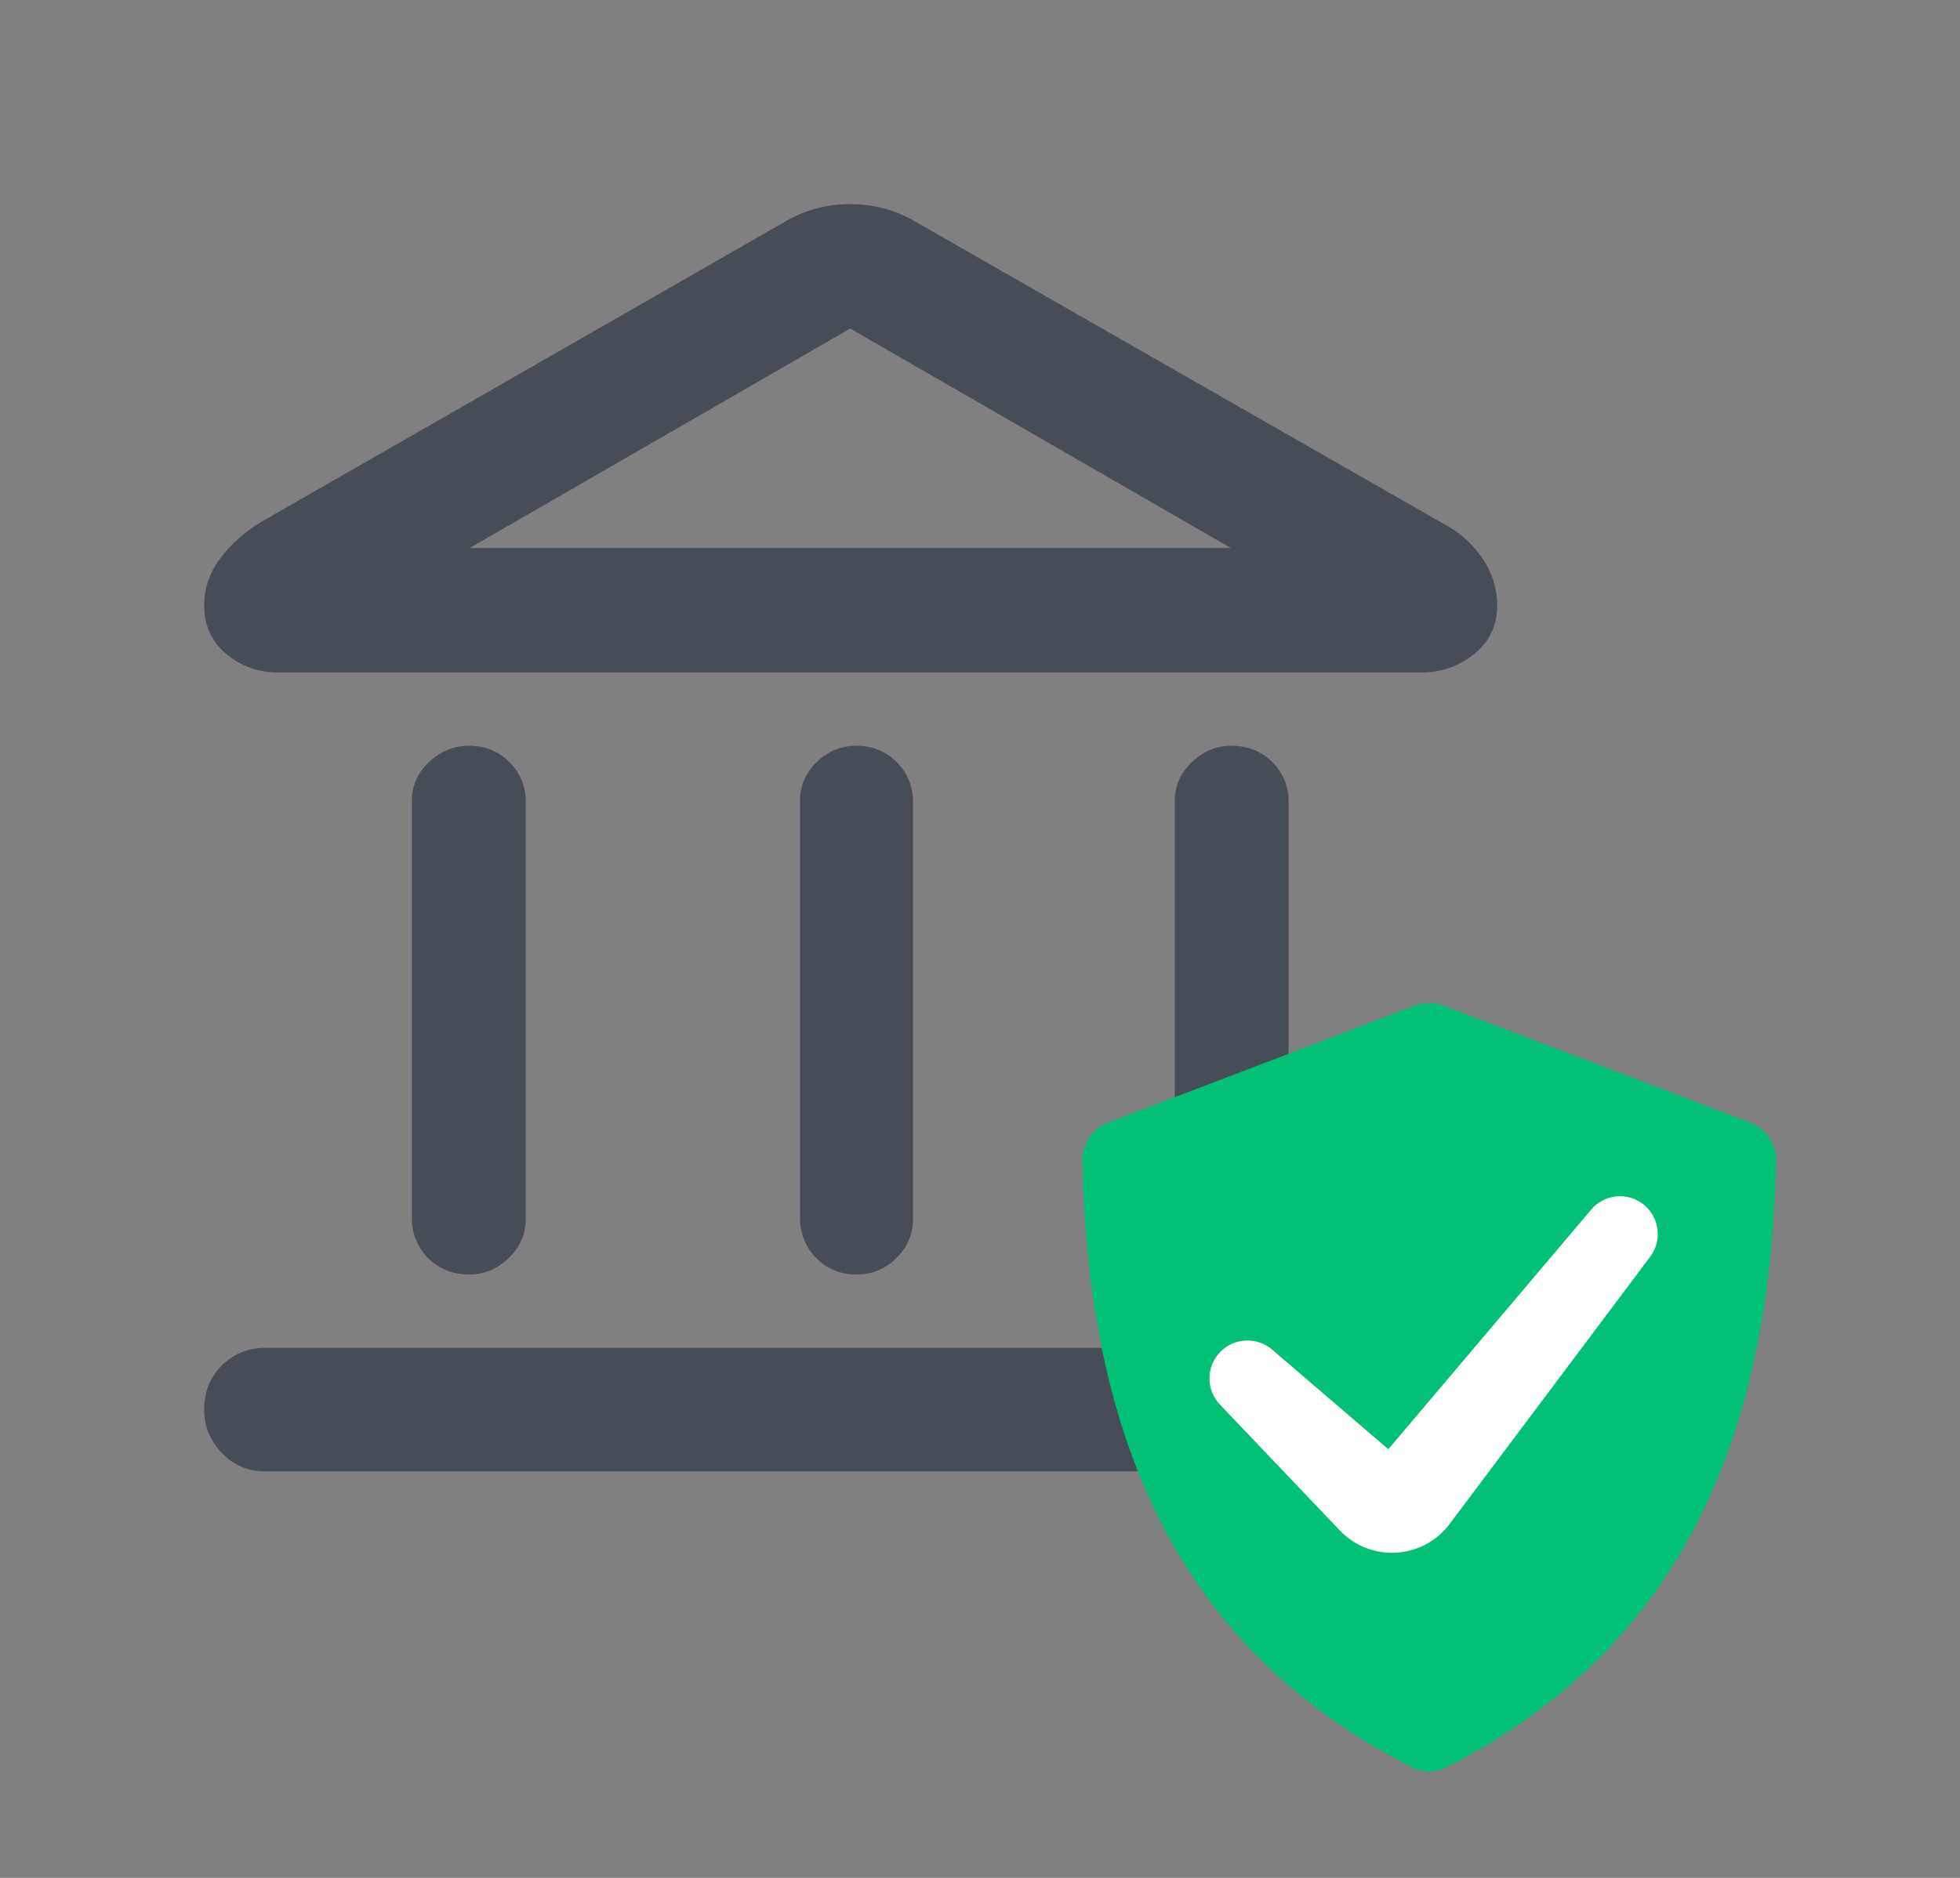 <svg width="24" height="23" viewBox="0 0 24 23" fill="none" xmlns="http://www.w3.org/2000/svg">
<rect x="0" y="0" width="24" height="23" fill="#808080" stroke="none"/>
<path d="M5.746 15.61C5.544 15.61 5.377 15.543 5.243 15.41C5.11 15.276 5.043 15.109 5.043 14.907V9.807C5.043 9.625 5.113 9.467 5.253 9.334C5.393 9.201 5.557 9.134 5.746 9.134C5.94 9.134 6.104 9.201 6.238 9.334C6.371 9.467 6.438 9.631 6.438 9.826V14.926C6.438 15.115 6.368 15.276 6.228 15.41C6.088 15.543 5.928 15.61 5.746 15.61ZM10.488 15.61C10.293 15.61 10.129 15.543 9.996 15.41C9.863 15.276 9.796 15.109 9.796 14.907V9.807C9.796 9.625 9.864 9.467 10 9.334C10.136 9.201 10.299 9.134 10.488 9.134C10.682 9.134 10.846 9.201 10.979 9.334C11.113 9.467 11.18 9.631 11.18 9.826V14.926C11.18 15.115 11.111 15.276 10.975 15.41C10.839 15.543 10.677 15.61 10.488 15.61ZM3.238 18.021C3.034 18.021 2.861 17.946 2.716 17.795C2.572 17.645 2.5 17.468 2.5 17.264C2.5 17.048 2.572 16.868 2.716 16.724C2.861 16.58 3.041 16.508 3.257 16.508H17.585C17.788 16.508 17.964 16.583 18.112 16.734C18.259 16.884 18.333 17.061 18.333 17.264C18.333 17.48 18.259 17.66 18.112 17.805C17.964 17.949 17.782 18.021 17.566 18.021H3.238ZM15.077 15.61C14.882 15.61 14.718 15.543 14.585 15.41C14.451 15.276 14.385 15.109 14.385 14.907V9.807C14.385 9.625 14.455 9.467 14.595 9.334C14.734 9.201 14.895 9.134 15.077 9.134C15.278 9.134 15.446 9.201 15.579 9.334C15.713 9.467 15.779 9.631 15.779 9.826V14.926C15.779 15.115 15.709 15.276 15.57 15.41C15.43 15.543 15.265 15.61 15.077 15.61ZM11.157 2.685L17.654 6.403C17.853 6.503 18.016 6.643 18.143 6.826C18.27 7.008 18.333 7.205 18.333 7.417C18.333 7.66 18.24 7.857 18.053 8.009C17.866 8.16 17.651 8.236 17.408 8.236H3.404C3.161 8.236 2.949 8.16 2.77 8.009C2.59 7.857 2.5 7.66 2.5 7.417C2.5 7.205 2.567 7.011 2.7 6.835C2.833 6.659 2.999 6.512 3.199 6.392L9.665 2.685C9.894 2.562 10.143 2.5 10.411 2.5C10.68 2.5 10.928 2.562 11.157 2.685ZM5.751 6.712H15.072L10.411 4.024L5.751 6.712Z" fill="#474D57"/>
<path d="M13.572 13.748L17.322 12.318C17.437 12.274 17.564 12.274 17.678 12.318L21.428 13.748C21.622 13.822 21.751 14.008 21.747 14.216C21.67 17.98 20.326 20.307 17.715 21.644C17.58 21.713 17.42 21.713 17.285 21.644C14.674 20.307 13.33 17.98 13.254 14.216C13.249 14.008 13.378 13.822 13.572 13.748Z" fill="#02C076"/>
<path fill-rule="evenodd" clip-rule="evenodd" d="M20.093 14.729C20.314 14.876 20.366 15.179 20.207 15.391L17.75 18.666C17.423 19.102 16.782 19.14 16.406 18.745L14.938 17.203C14.764 17.021 14.767 16.733 14.946 16.554C15.117 16.383 15.392 16.372 15.577 16.53L17 17.75L19.484 14.815C19.635 14.636 19.898 14.598 20.093 14.729Z" fill="white"/>
</svg>
